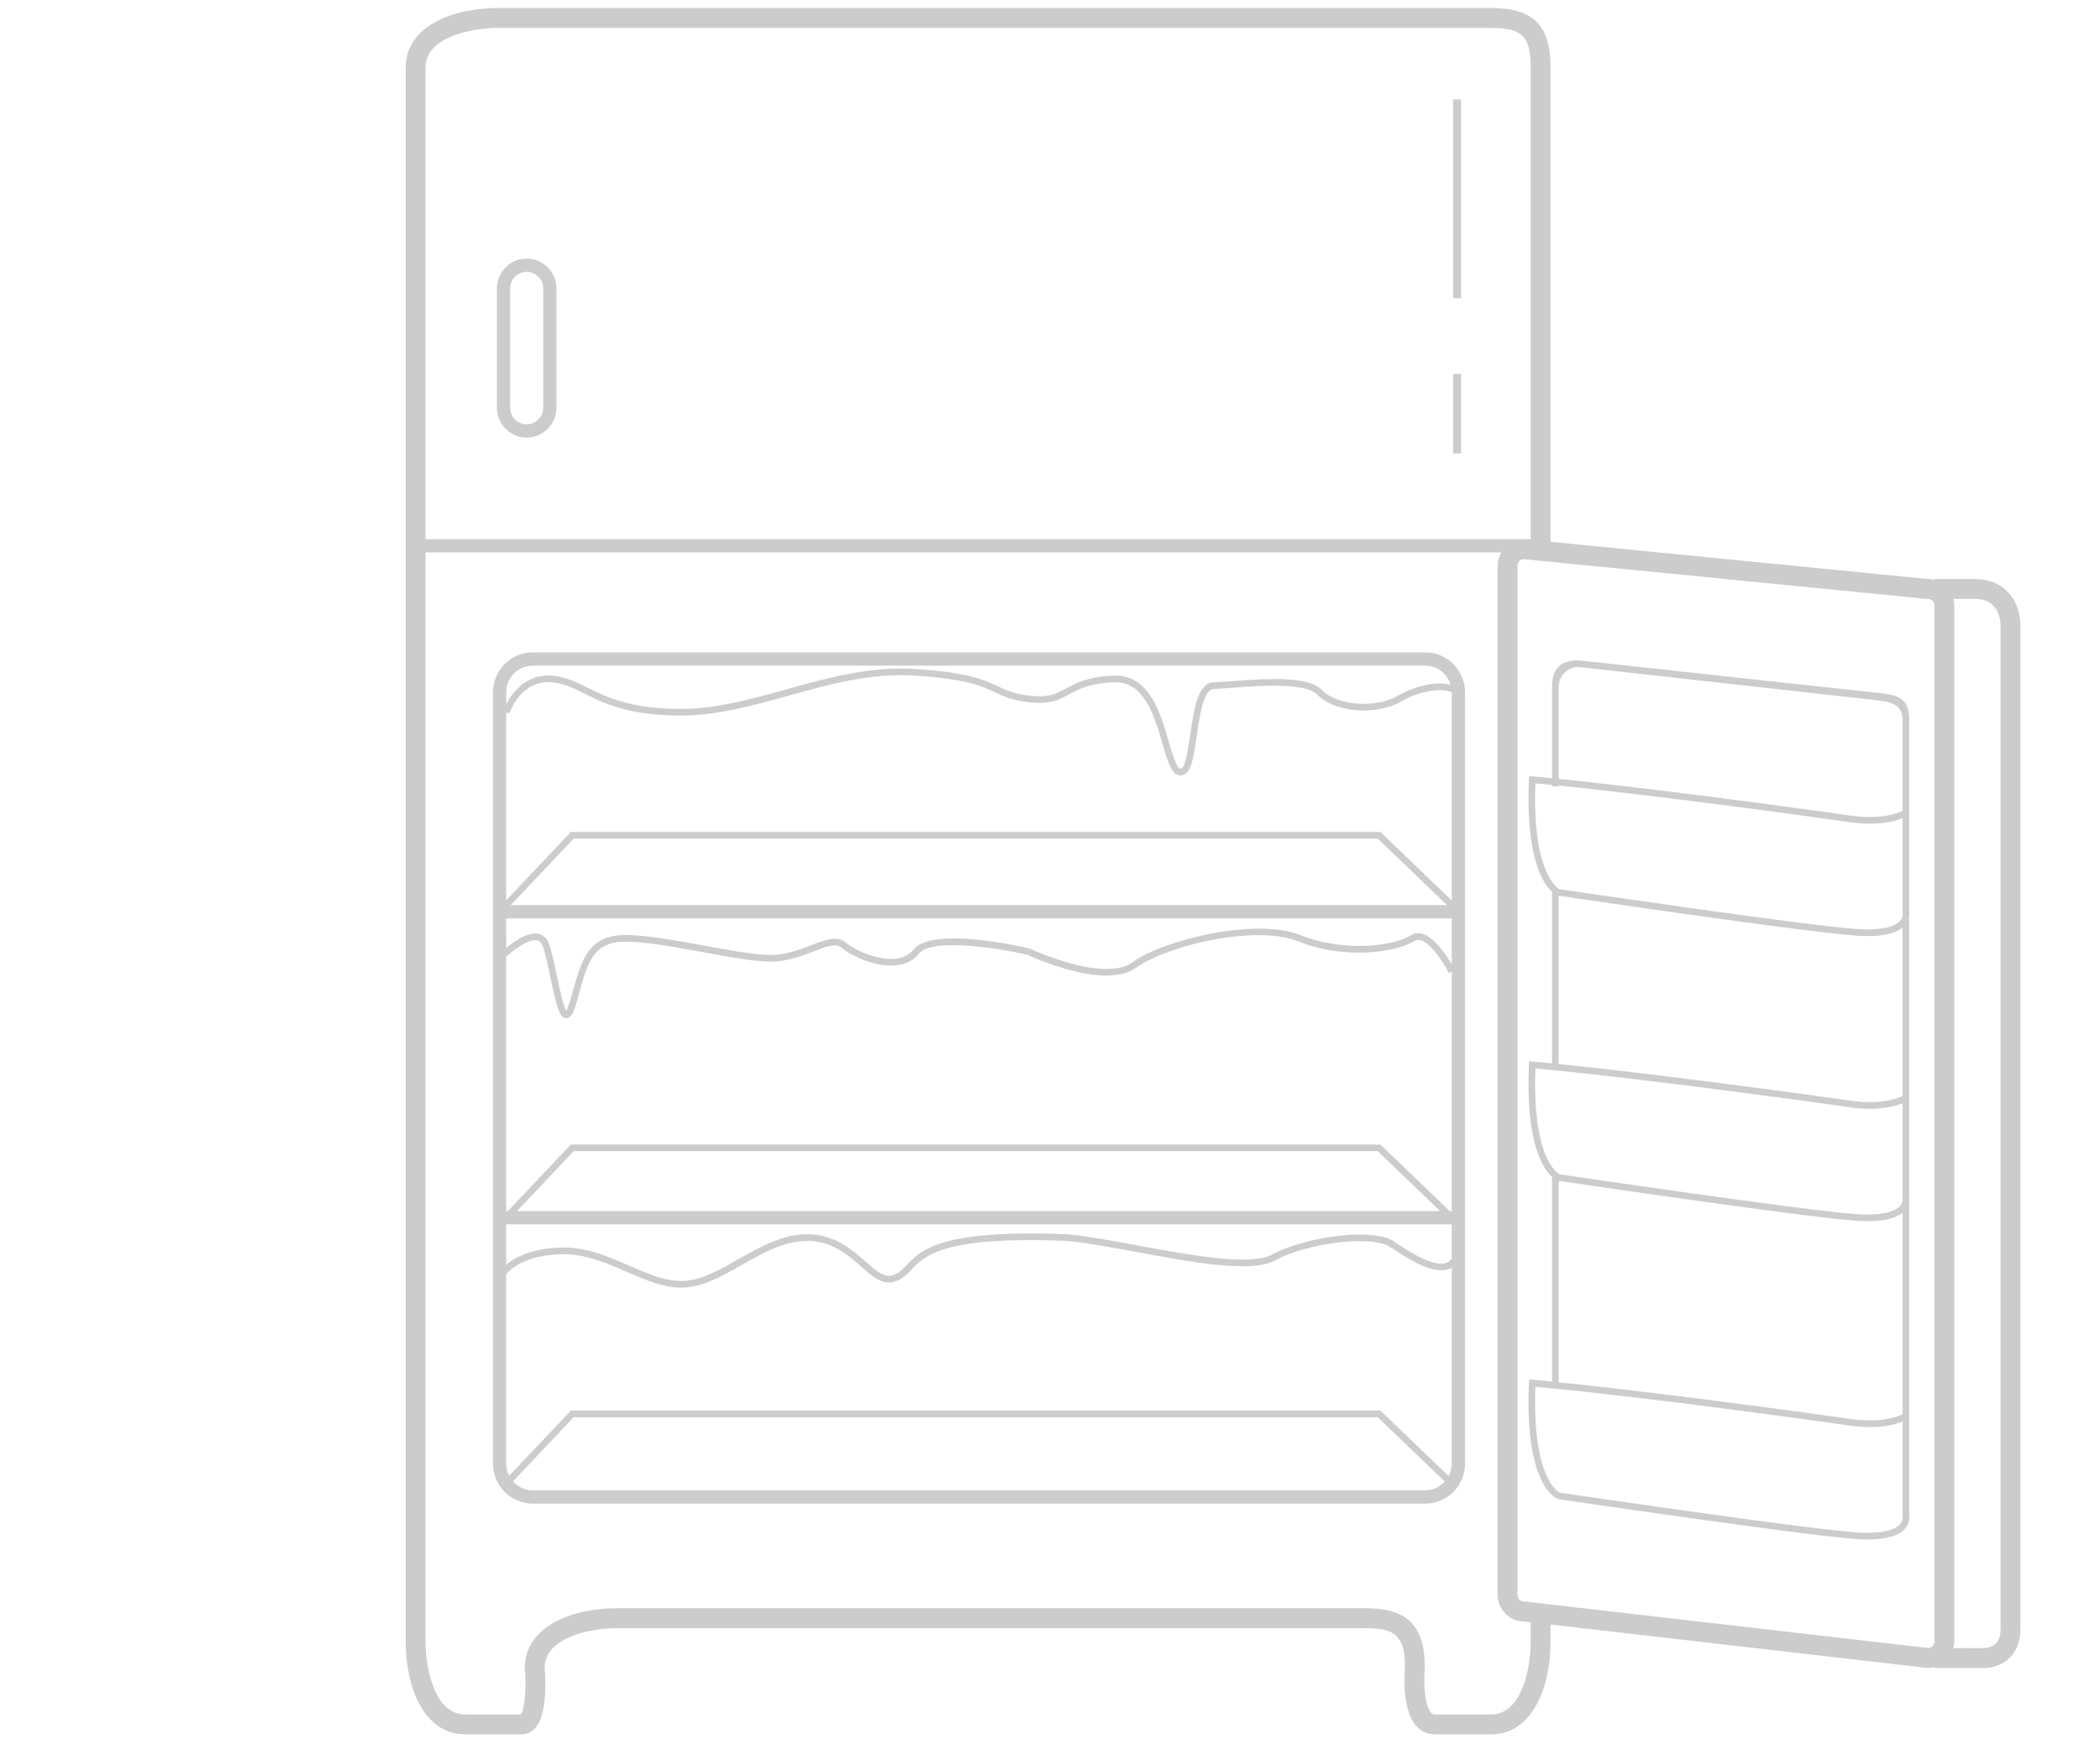 <?xml version="1.0" encoding="UTF-8" standalone="no"?>
<svg width="264px" height="220px" viewBox="0 0 264 220" version="1.1" xmlns="http://www.w3.org/2000/svg" xmlns:xlink="http://www.w3.org/1999/xlink" xmlns:sketch="http://www.bohemiancoding.com/sketch/ns">
    <!-- Generator: Sketch 3.4.1 (15681) - http://www.bohemiancoding.com/sketch -->
    <title>Artboard 9</title>
    <desc>Created with Sketch.</desc>
    <defs></defs>
    <g id="Page-1" stroke="none" stroke-width="1" fill="none" fill-rule="evenodd" sketch:type="MSPage">
        <g id="Artboard-9" sketch:type="MSArtboardGroup" fill="#CCCCCC">
            <g id="Imported-Layers-Copy-2" sketch:type="MSLayerGroup" transform="translate(51, 1)">
                <path d="M15.213,31.5 C13.15,31.5 11.472,33.182 11.472,35.25 L11.472,50.25 C11.472,52.318 13.15,54 15.213,54 C17.275,54 18.953,52.318 18.953,50.25 L18.953,35.25 C18.953,33.182 17.275,31.5 15.213,31.5 L15.213,31.5 Z M17.291,50.25 C17.291,51.398 16.359,52.333 15.213,52.333 C14.066,52.333 13.134,51.398 13.134,50.25 L13.134,35.25 C13.134,34.102 14.066,33.167 15.213,33.167 C16.359,33.167 17.291,34.102 17.291,35.25 L17.291,50.25 L17.291,50.25 Z" id="Fill-1" sketch:type="MSShapeGroup"></path>
                <path d="M131.676,11.5 L132.673,11.5 L132.673,36.5 L131.676,36.5 L131.676,11.5 Z" id="Fill-2" sketch:type="MSShapeGroup"></path>
                <path d="M131.676,46 L132.673,46 L132.673,56 L131.676,56 L131.676,46 Z" id="Fill-3" sketch:type="MSShapeGroup"></path>
                <path d="M128.184,81 L15.961,81 C13.21,81 10.973,83.25 10.973,86.016 L10.973,182.984 C10.973,185.75 13.21,188 15.961,188 L128.184,188 C130.935,188 133.172,185.75 133.172,182.984 L133.172,86.016 C133.172,83.25 130.935,81 128.184,81 L128.184,81 Z M12.636,86.016 C12.636,84.172 14.127,82.672 15.961,82.672 L128.184,82.672 C129.69,82.672 130.95,83.689 131.358,85.072 C129.63,84.628 127.007,85.135 124.653,86.488 C121.896,88.073 117.031,87.682 115.185,85.727 C113.582,84.032 108.864,84.236 103.757,84.62 C102.891,84.685 102.136,84.742 101.568,84.762 C99.577,84.831 99.098,88.136 98.635,91.331 C98.386,93.043 98.011,95.629 97.427,95.629 C96.921,95.629 96.383,93.771 95.951,92.278 C94.913,88.692 93.516,83.805 89.1,83.926 C85.808,84.033 84.336,84.826 83.038,85.527 C81.784,86.203 80.79,86.735 78.357,86.437 C76.434,86.2 75.523,85.77 74.469,85.272 C72.75,84.462 70.803,83.542 64.204,83.091 C58.443,82.701 53.084,84.19 47.902,85.635 C43.256,86.93 38.862,88.152 34.253,88.105 C28.082,88.041 25.177,86.592 22.842,85.43 C21.401,84.712 20.155,84.09 18.495,83.927 C15.155,83.61 13.361,86.134 12.636,87.519 L12.636,86.016 L12.636,86.016 Z M128.184,186.328 L15.961,186.328 C14.975,186.328 14.097,185.886 13.488,185.199 L21.126,177.133 L122.199,177.133 L130.632,185.228 C130.024,185.899 129.157,186.328 128.184,186.328 L128.184,186.328 Z M131.509,182.984 C131.509,183.547 131.358,184.069 131.113,184.534 L122.532,176.297 L20.771,176.297 L13.009,184.492 C12.779,184.037 12.636,183.529 12.636,182.984 L12.636,159.133 C13.399,158.282 15.273,156.836 19.304,156.652 C22.399,156.521 25.131,157.704 27.778,158.858 C30.117,159.877 32.335,160.845 34.649,160.845 C34.8,160.845 34.952,160.84 35.103,160.831 C37.484,160.698 39.781,159.395 42.214,158.015 C44.969,156.452 47.815,154.843 50.856,154.98 C53.744,155.118 55.605,156.75 57.246,158.19 C58.804,159.556 60.148,160.739 61.853,159.958 C62.603,159.616 63.082,159.111 63.591,158.578 C65.292,156.787 67.62,154.337 83.252,154.978 C85.787,155.241 88.838,155.806 92.069,156.402 C99.063,157.694 106.295,159.03 109.26,157.439 C113.512,155.158 121.527,154.224 123.798,155.746 C125.802,157.09 129.152,159.342 131.228,158.477 C131.332,158.435 131.416,158.366 131.509,158.31 L131.509,182.984 L131.509,182.984 Z M131.509,157.211 C131.346,157.436 131.151,157.604 130.91,157.705 C129.249,158.399 126.003,156.22 124.258,155.051 C121.545,153.23 113.017,154.476 108.869,156.702 C106.16,158.155 98.753,156.787 92.219,155.58 C88.972,154.98 85.905,154.414 83.311,154.145 C67.285,153.486 64.8,156.095 62.99,157.999 C62.519,158.494 62.113,158.922 61.509,159.198 C60.35,159.727 59.39,158.96 57.793,157.559 C56.135,156.106 54.073,154.298 50.894,154.145 C47.633,153.977 44.663,155.665 41.805,157.287 C39.459,158.618 37.243,159.874 35.058,159.997 C32.767,160.123 30.507,159.137 28.108,158.091 C25.374,156.899 22.535,155.649 19.267,155.817 C15.758,155.978 13.743,157.038 12.636,157.965 L12.636,152.891 L131.509,152.891 L131.509,157.211 L131.509,157.211 Z M14.001,151.219 L21.126,143.695 L122.199,143.695 L130.036,151.219 L14.001,151.219 L14.001,151.219 Z M131.509,151.219 L131.241,151.219 L122.532,142.859 L20.771,142.859 L12.853,151.219 L12.636,151.219 L12.636,119.245 C13.817,118.188 15.563,116.978 16.53,117.195 C16.735,117.241 17.03,117.371 17.233,117.932 C17.566,118.851 17.883,120.373 18.19,121.836 C18.963,125.525 19.335,126.977 20.169,126.977 L20.202,126.977 C20.792,126.977 21.111,126.197 21.345,125.444 C21.542,124.811 21.717,124.176 21.884,123.576 C22.897,119.969 23.628,117.363 27.599,117.363 C30.169,117.363 33.869,118.04 37.449,118.697 C40.748,119.3 43.865,119.871 45.887,119.871 C47.914,119.871 49.765,119.164 51.252,118.596 C52.827,117.994 54.069,117.518 54.765,118.102 C56.024,119.157 59.079,120.601 61.648,120.338 C62.868,120.214 63.828,119.723 64.5,118.878 C66.178,116.771 74.894,118.254 78.171,119.015 C78.945,119.376 87.911,123.46 91.85,120.629 C95.714,117.853 106.841,115.165 112.235,117.333 C117.91,119.617 124.415,118.763 126.742,117.3 C127.005,117.136 127.286,117.1 127.601,117.187 C129.017,117.588 130.634,120.301 131.138,121.312 L131.509,121.125 L131.509,151.219 L131.509,151.219 Z M131.509,120.251 C130.844,119.087 129.376,116.822 127.826,116.383 C127.278,116.229 126.767,116.299 126.301,116.591 C124.072,117.99 117.762,118.656 112.544,116.557 C106.93,114.298 95.371,117.073 91.366,119.949 C87.731,122.564 78.576,118.284 78.484,118.239 L78.401,118.21 C77.155,117.919 66.164,115.45 63.85,118.356 C63.324,119.019 62.554,119.405 61.564,119.507 C59.35,119.737 56.495,118.463 55.297,117.46 C54.229,116.563 52.713,117.143 50.958,117.814 C49.46,118.386 47.762,119.035 45.887,119.035 C43.941,119.035 40.859,118.471 37.597,117.873 C33.982,117.211 30.244,116.527 27.599,116.527 C23,116.527 22.111,119.688 21.085,123.349 C20.918,123.942 20.746,124.555 20.551,125.18 C20.394,125.687 20.269,125.928 20.195,126.04 C19.811,125.502 19.33,123.205 19.003,121.648 C18.69,120.157 18.366,118.614 18.014,117.638 C17.698,116.765 17.13,116.47 16.711,116.377 C15.439,116.093 13.747,117.232 12.636,118.145 L12.636,114.438 L131.509,114.438 L131.509,120.251 L131.509,120.251 Z M13.21,112.766 L21.126,104.406 L122.199,104.406 L130.908,112.766 L13.21,112.766 L13.21,112.766 Z M131.509,112.188 L122.532,103.57 L20.771,103.57 L12.636,112.16 L12.636,88.524 L13.029,88.659 C13.089,88.484 14.544,84.373 18.414,84.76 C19.923,84.908 21.104,85.497 22.473,86.179 C24.883,87.38 27.884,88.875 34.245,88.941 C34.333,88.942 34.42,88.943 34.508,88.943 C39.149,88.943 43.711,87.671 48.124,86.441 C53.24,85.016 58.532,83.538 64.147,83.925 C70.591,84.365 72.463,85.249 74.116,86.029 C75.188,86.535 76.201,87.013 78.256,87.266 C80.955,87.601 82.157,86.949 83.431,86.263 C84.649,85.607 86.029,84.862 89.128,84.762 C92.841,84.66 94.136,89.004 95.152,92.512 C95.816,94.807 96.298,96.465 97.427,96.465 C98.73,96.465 99.051,94.252 99.457,91.452 C99.832,88.863 100.3,85.643 101.598,85.598 C102.173,85.578 102.941,85.52 103.819,85.454 C107.296,85.191 113.117,84.753 114.583,86.304 C116.686,88.531 121.975,88.989 125.065,87.215 C127.581,85.768 130.18,85.466 131.507,85.995 C131.508,86.002 131.509,86.009 131.509,86.016 L131.509,112.188 L131.509,112.188 Z" id="Fill-4" sketch:type="MSShapeGroup"></path>
                <path d="M189.013,179.514 L189.013,150.026 C189.048,149.771 189.028,149.568 189.013,149.471 L189.013,114.505 L188.944,114.505 C189.068,114.103 189.035,113.767 189.013,113.632 L189.013,89.501 C189.013,87.22 188.164,86.462 185.736,86.167 L147.442,82 C145.15,82 144.116,83.036 144.116,85.334 L144.116,96.822 C143.275,96.739 142.45,96.66 141.66,96.587 L141.226,96.547 L141.206,96.985 C140.772,106.989 143.06,110.2 144.199,111.171 L144.116,111.171 L144.116,132.661 C143.275,132.577 142.45,132.498 141.66,132.426 L141.226,132.386 L141.206,132.822 C140.772,142.828 143.06,146.038 144.199,147.009 L144.116,147.009 L144.116,172.666 C143.275,172.583 142.45,172.504 141.66,172.431 L141.226,172.391 L141.206,172.828 C140.645,185.766 144.638,187.346 144.808,187.408 L144.887,187.427 C145.187,187.472 174.984,191.881 182.122,192.431 C182.718,192.477 183.277,192.5 183.797,192.5 C186.155,192.5 187.745,192.031 188.53,191.096 C189.112,190.407 189.048,189.69 189.013,189.476 L189.013,179.514 L189.013,179.514 Z M144.948,85.334 C144.948,83.969 146.044,82.857 147.399,82.833 L184.764,86.996 L185.635,87.105 C187.454,87.366 188.181,88.123 188.181,89.501 L188.181,100.91 C185.831,102.075 182.248,101.596 182.212,101.59 C181.977,101.557 160.132,98.446 144.948,96.905 L144.948,85.334 L144.948,85.334 Z M142.02,133.296 C157.123,134.697 181.844,138.218 182.096,138.254 C182.25,138.276 185.628,138.733 188.181,137.67 L188.181,149.956 C188.15,150.126 188.079,150.336 187.895,150.553 C187.458,151.073 186.141,151.894 182.185,151.595 C175.225,151.057 146.549,146.824 145.067,146.606 C144.729,146.431 141.615,144.493 142.02,133.296 L142.02,133.296 Z M144.948,132.744 L144.948,111.592 C146.205,111.778 175.104,116.046 182.122,116.587 C182.718,116.633 183.277,116.656 183.797,116.656 C185.848,116.656 187.317,116.3 188.181,115.593 L188.181,136.749 C185.831,137.914 182.248,137.434 182.212,137.429 C181.977,137.395 160.132,134.284 144.948,132.744 L144.948,132.744 Z M188.181,151.432 L188.181,176.754 C185.831,177.919 182.248,177.441 182.212,177.435 C181.977,177.401 160.132,174.29 144.948,172.75 L144.948,147.43 C146.205,147.616 175.104,151.884 182.122,152.425 C182.718,152.472 183.277,152.494 183.797,152.494 C185.848,152.494 187.317,152.138 188.181,151.432 L188.181,151.432 Z M187.895,190.559 C187.458,191.079 186.141,191.902 182.185,191.601 C175.225,191.063 146.549,186.83 145.067,186.612 C144.729,186.437 141.615,184.499 142.02,173.301 C157.123,174.702 181.844,178.224 182.096,178.26 C182.25,178.282 185.628,178.739 188.181,177.676 L188.181,189.515 L188.194,189.616 C188.195,189.621 188.296,190.085 187.895,190.559 L187.895,190.559 Z M187.895,114.715 C187.458,115.235 186.141,116.057 182.185,115.757 C175.225,115.219 146.549,110.986 145.067,110.767 C144.729,110.592 141.615,108.655 142.02,97.457 C142.699,97.52 143.402,97.589 144.116,97.66 L144.116,97.836 L144.948,97.836 L144.948,97.742 C160.109,99.283 181.86,102.382 182.096,102.415 C182.25,102.439 185.628,102.895 188.181,101.832 L188.181,113.671 L188.194,113.772 C188.195,113.777 188.296,114.24 187.895,114.715 L187.895,114.715 Z" id="Fill-5" sketch:type="MSShapeGroup"></path>
                <path d="M201.394,73.388 C200.36,72.319 198.941,71.777 197.176,71.777 L192.184,71.777 L192.184,71.895 C191.917,71.825 191.641,71.777 191.352,71.777 L143.93,67.097 L143.93,7.512 C143.93,2.176 141.761,0 136.443,0 L11.648,0 C5.85,0 0,2.323 0,7.512 L0,205.315 C0,211.132 2.315,217 7.488,217 L14.559,217 C15.216,217 15.809,216.731 16.273,216.221 C17.832,214.515 17.594,210.036 17.471,208.604 C17.523,204.684 23.471,203.646 26.623,203.646 L120.635,203.646 C124.535,203.646 125.616,204.712 125.627,208.597 C125.536,209.612 125.261,213.975 127.067,215.968 C127.68,216.643 128.477,217 129.371,217 L136.443,217 C141.615,217 143.93,211.132 143.93,205.315 L143.93,203.195 L191.352,208.654 C191.641,208.654 191.917,208.605 192.184,208.536 L192.184,208.654 L197.952,208.654 C198.029,208.66 198.146,208.666 198.295,208.666 C198.992,208.666 200.378,208.524 201.5,207.515 C202.496,206.622 203,205.32 203,203.646 L203,77.658 C203,77.398 203.029,75.079 201.394,73.388 L201.394,73.388 Z M2.496,7.512 C2.496,3.55 8.482,2.504 11.648,2.504 L136.443,2.504 C140.361,2.504 141.434,3.58 141.434,7.512 L141.434,66.769 L2.496,66.769 L2.496,7.512 L2.496,7.512 Z M141.434,205.315 C141.434,208.491 140.391,214.496 136.443,214.496 L129.371,214.496 C129.213,214.496 129.075,214.46 128.915,214.284 C128.094,213.378 127.954,210.516 128.117,208.772 L128.123,208.654 C128.123,203.318 125.954,201.142 120.635,201.142 L26.623,201.142 C20.825,201.142 14.975,203.465 14.975,208.654 L14.98,208.764 C15.197,211.224 14.948,213.939 14.468,214.496 L7.488,214.496 C3.539,214.496 2.496,208.491 2.496,205.315 L2.496,68.438 L137.736,68.438 C137.45,68.931 137.275,69.497 137.275,70.108 L137.275,199.473 C137.275,201.317 138.765,202.812 140.602,202.812 L141.434,202.908 L141.434,205.315 L141.434,205.315 Z M192.184,205.315 C192.184,205.744 191.862,206.097 191.448,206.145 L140.887,200.324 L140.746,200.308 L140.602,200.308 C140.144,200.308 139.77,199.933 139.77,199.473 L139.77,70.108 C139.77,69.675 140.1,69.318 140.521,69.277 L191.108,74.269 L191.23,74.281 L191.352,74.281 C191.811,74.281 192.184,74.656 192.184,75.115 L192.184,205.315 L192.184,205.315 Z M200.504,203.646 C200.504,204.569 200.283,205.24 199.847,205.639 C199.186,206.243 198.146,206.157 198.146,206.158 L194.561,206.153 C194.631,205.884 194.68,205.607 194.68,205.315 L194.68,75.115 C194.68,74.826 194.632,74.549 194.563,74.281 L197.176,74.281 C198.234,74.281 199.045,74.563 199.59,75.12 C200.52,76.068 200.505,77.574 200.504,77.619 L200.504,203.646 L200.504,203.646 Z" id="Fill-6" sketch:type="MSShapeGroup"></path>
            </g>
        </g>
    </g>
</svg>